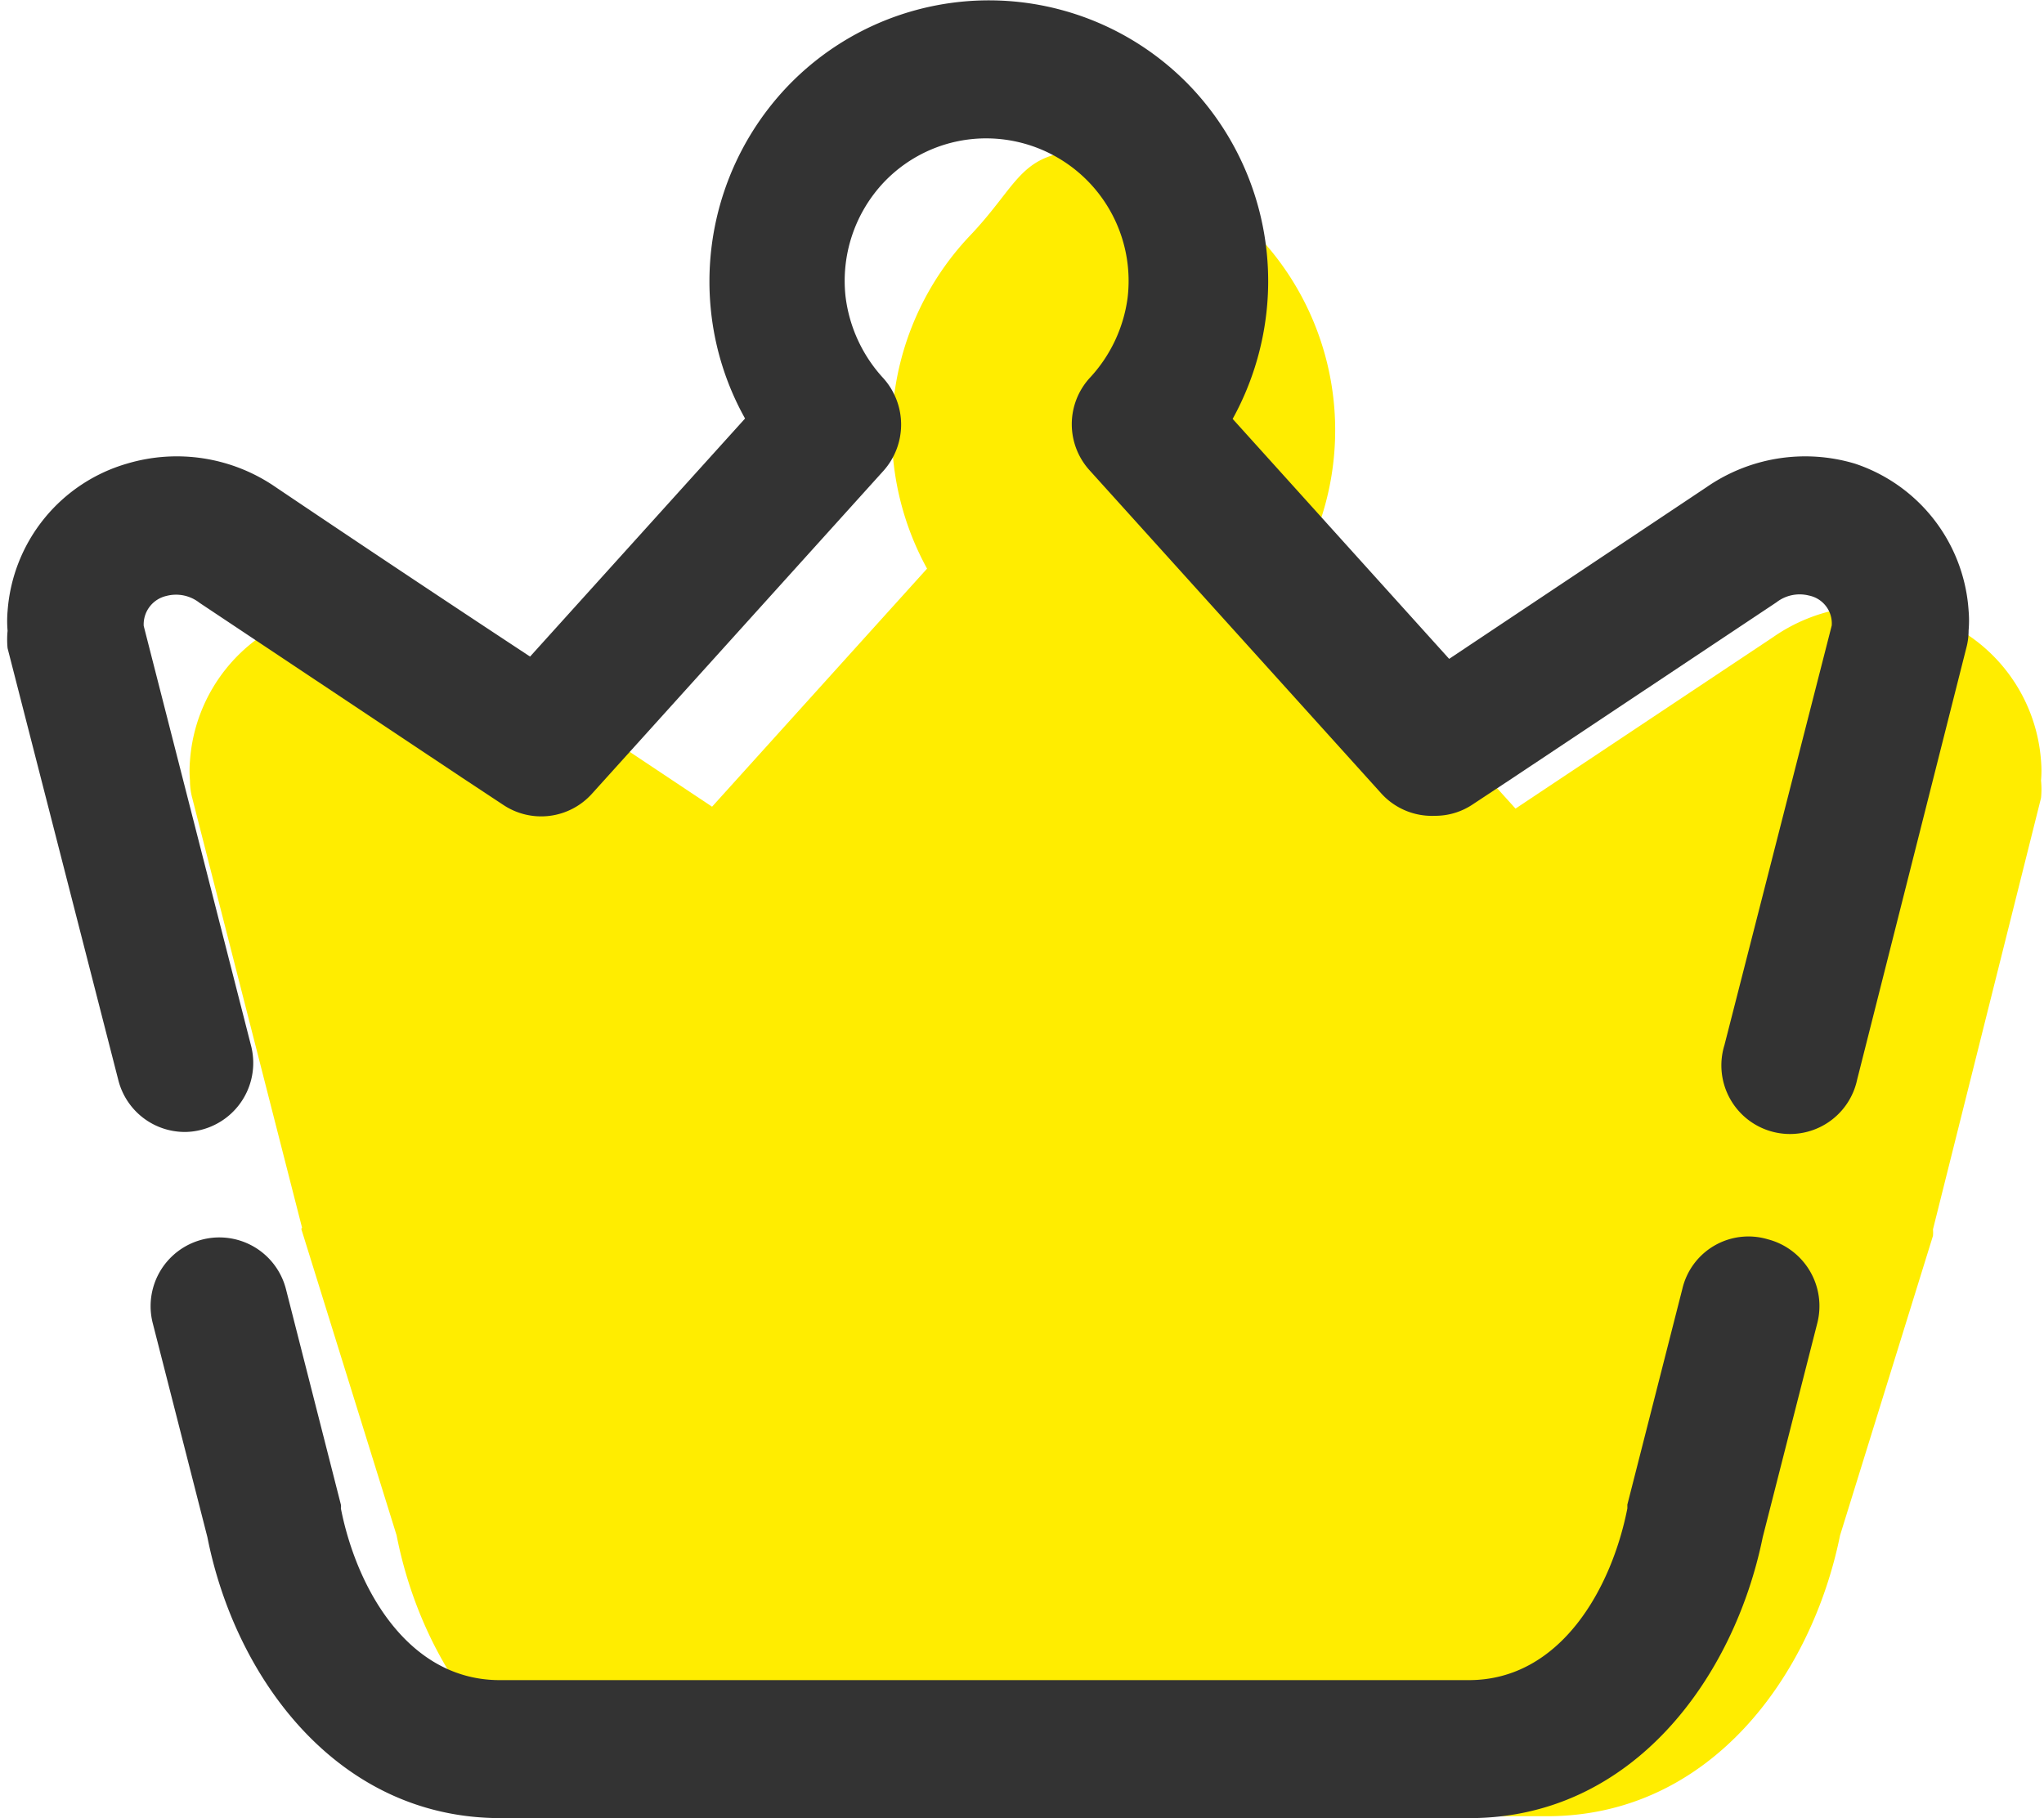 <?xml version="1.0" standalone="no"?><!DOCTYPE svg PUBLIC "-//W3C//DTD SVG 1.1//EN" "http://www.w3.org/Graphics/SVG/1.1/DTD/svg11.dtd"><svg t="1533449773549" class="icon" style="" viewBox="0 0 1151 1024" version="1.1" xmlns="http://www.w3.org/2000/svg" p-id="24932" xmlns:xlink="http://www.w3.org/1999/xlink" width="35.969" height="32"><defs><style type="text/css"></style></defs><path d="M170.382 692.631L108.25 449.441a37.578 37.578 0 0 1-1.281-9.822 65.121 65.121 0 0 1 0-11.103 93.304 93.304 0 0 1 67.043-83.056 97.361 97.361 0 0 1 83.696 13.451l143.266 95.44L522.035 320.267a160.347 160.347 0 0 1 23.486-186.822c30.105-31.386 27.97-48.894 71.526-48.894s64.053 17.935 93.091 50.175a159.493 159.493 0 0 1 21.351 185.541l121.915 135.153 144.974-96.507a97.361 97.361 0 0 1 83.696-13.451 93.518 93.518 0 0 1 67.256 83.056 64.053 64.053 0 0 1 0 11.103 49.321 49.321 0 0 1 0 9.822l-60.851 242.976a17.935 17.935 0 0 1 0 3.63l-52.31 168.674c-16.013 78.999-73.021 158.212-165.044 158.212H388.163c-92.023 0-149.458-79.213-164.831-158.212l-53.591-172.304c-5.338-21.351 921.301-21.351 918.098 0z" fill="#FFED00" p-id="24933"></path><path d="M1108.55 343.967a64.053 64.053 0 0 1 0 11.103 37.578 37.578 0 0 1-1.281 9.822l-61.491 243.189a38.646 38.646 0 1 1-74.729-19.43l60.424-236.357a16.013 16.013 0 0 0-12.811-16.867 21.351 21.351 0 0 0-18.362 3.843l-147.75 98.429-23.273 15.373a37.791 37.791 0 0 1-21.351 6.405 38.432 38.432 0 0 1-30.105-12.597l-164.19-181.912a38.646 38.646 0 0 1 0-52.097 81.988 81.988 0 0 0 21.351-45.264 80.28 80.28 0 0 0-79.213-89.675 79.426 79.426 0 0 0-58.289 24.981 80.921 80.921 0 0 0-21.351 64.053 82.629 82.629 0 0 0 21.351 46.118 39.073 39.073 0 0 1 0 52.097l-164.19 181.912a38.432 38.432 0 0 1-49.962 6.192l-23.273-15.373-147.75-98.429a21.351 21.351 0 0 0-18.575-3.843 16.44 16.44 0 0 0-12.811 16.867l60.424 236.357a38.859 38.859 0 0 1-27.756 47.4 37.151 37.151 0 0 1-9.608 1.281 38.646 38.646 0 0 1-37.364-29.251L4.27 365.104a49.321 49.321 0 0 1 0-9.822 64.053 64.053 0 0 1 0-11.103 93.518 93.518 0 0 1 67.256-83.056 98.002 98.002 0 0 1 83.696 13.238q71.313 48.04 143.266 95.44l121.061-134.085a157.571 157.571 0 0 1-19.216-60.851 159.279 159.279 0 0 1 42.702-125.758 156.931 156.931 0 0 1 228.671 1.068 159.066 159.066 0 0 1 41.421 125.972 160.987 160.987 0 0 1-19.003 59.783l121.915 135.153 144.974-96.721a97.575 97.575 0 0 1 83.483-13.238 93.731 93.731 0 0 1 64.053 82.842z m-113.161 354.002a38.859 38.859 0 0 1 27.97 47.186l-30.746 120.634c-16.013 78.786-73.021 158.212-165.044 158.212H281.835c-92.023 0-149.458-79.213-165.044-158.212l-30.746-120.42A38.71 38.71 0 1 1 160.987 725.938l30.959 121.488a6.405 6.405 0 0 1 0 2.135c8.754 44.624 37.578 96.721 89.461 96.721h545.735c51.883 0 80.494-52.097 89.248-96.721v-2.135L947.349 725.938a38.219 38.219 0 0 1 48.04-27.97z" fill="#333333" p-id="24934"></path></svg>